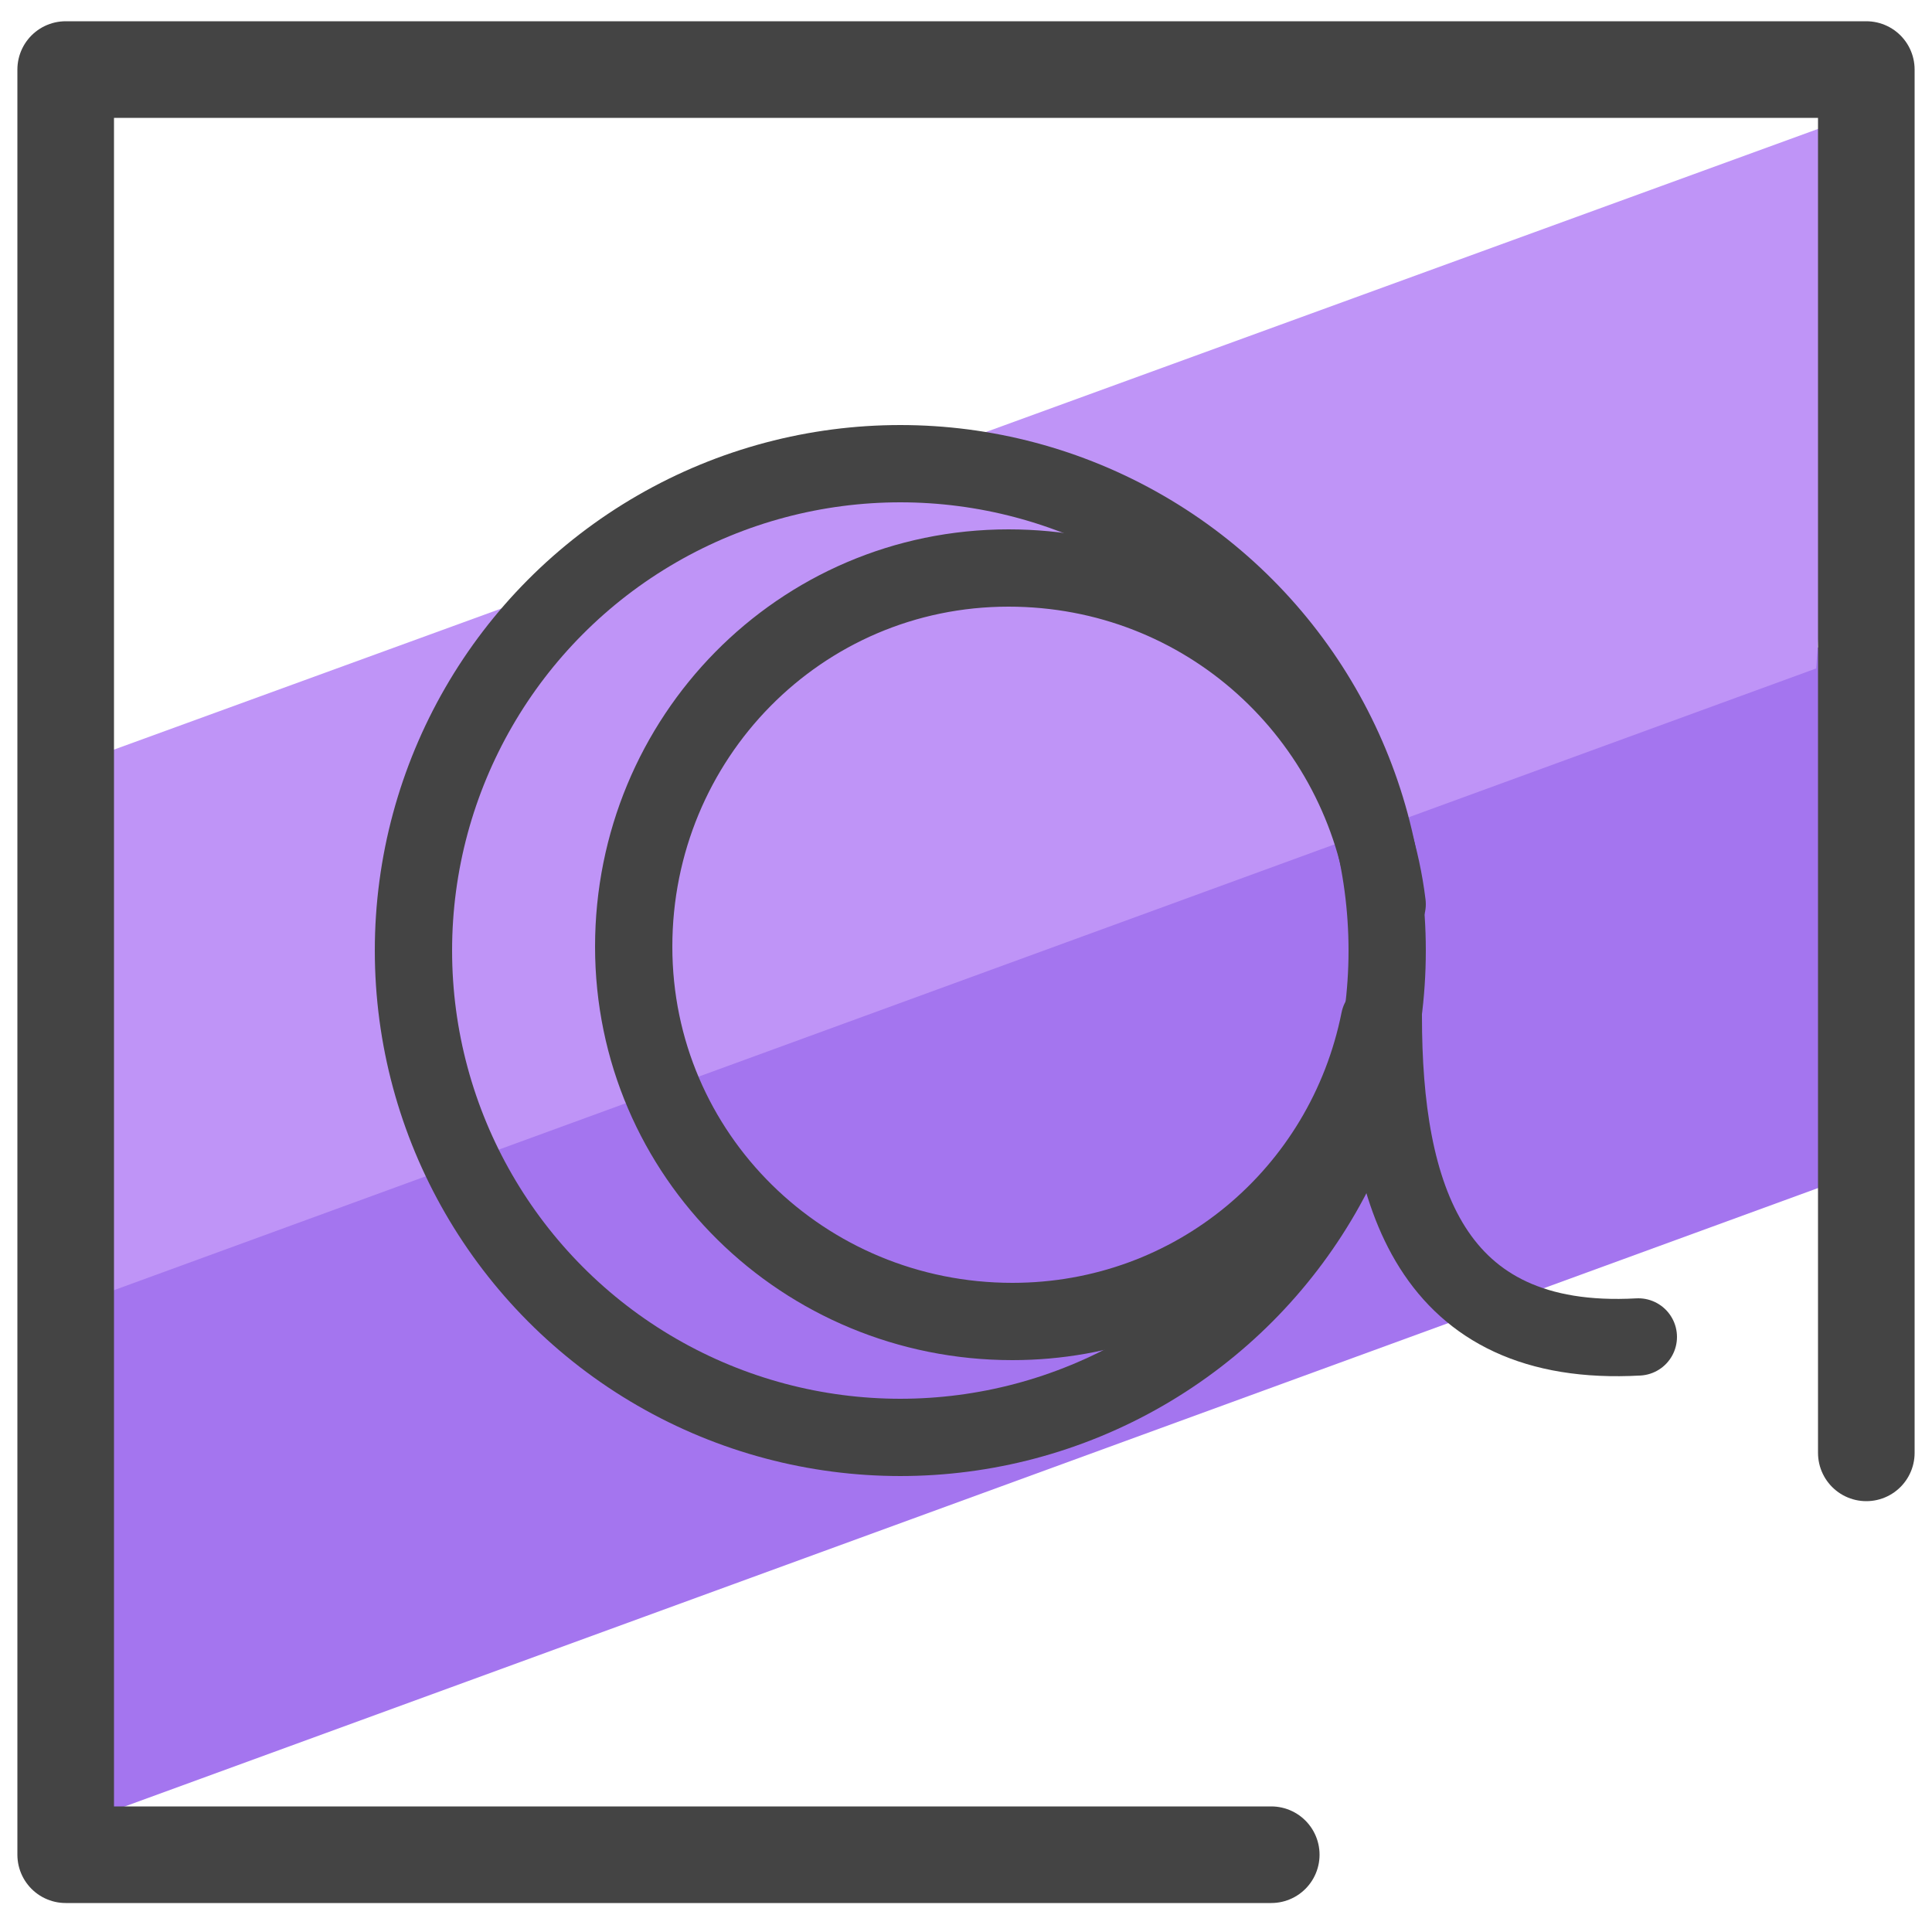 <?xml version="1.0" encoding="utf-8"?>
<!-- Generator: Adobe Illustrator 24.0.0, SVG Export Plug-In . SVG Version: 6.00 Build 0)  -->
<svg version="1.1" id="Layer_1" xmlns="http://www.w3.org/2000/svg" xmlns:xlink="http://www.w3.org/1999/xlink" x="0px" y="0px"
	 viewBox="0 0 50 50" style="enable-background:new 0 0 50 50;" xml:space="preserve">
<style type="text/css">
	.st0{fill:#A475EF;}
	.st1{fill:#BF94F7;}
	.st2{fill:none;stroke:#444444;stroke-width:2.5;stroke-linecap:round;stroke-linejoin:round;stroke-miterlimit:10;}
	.st3{fill:none;stroke:#444444;stroke-width:2;stroke-linecap:round;stroke-linejoin:round;stroke-miterlimit:10;}
</style>
<polygon class="st0" points="47.6,26.2 48,30.4 2,47.2 2.1,38.2 2.4,33 48.3,16.3 47.6,20 "/>
<polygon class="st1" points="47.6,9.7 47,17.3 2.1,33.7 2.1,24 2.4,19.6 47.7,3.1 "/>
<polyline class="st2" points="32.9,48 1.7,48 1.7,1.8 48.3,1.8 48.3,37.6 "/>
<g>
	<circle class="st3" cx="23.3" cy="24.6" r="12.6"/>
	<path class="st3" d="M35.7,26.4c-0.9,4.5-4.8,7.8-9.5,7.8c-5.4,0-9.8-4.3-9.8-9.7s4.3-9.8,9.7-9.8c5.1,0,9.2,3.8,9.8,8.7"/>
	<path class="st3" d="M42.4,34.6c-5.4,0.3-6.6-3.7-6.6-8.3"/>
</g>
</svg>
